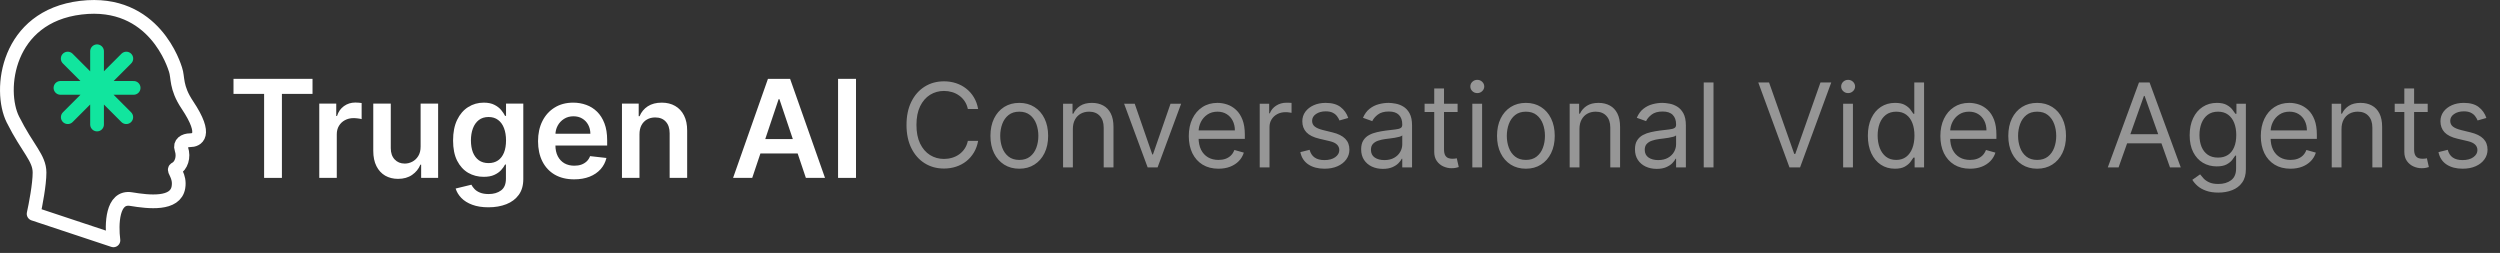<svg width="257" height="26" viewBox="0 0 257 26" fill="none" xmlns="http://www.w3.org/2000/svg">
<rect x="0" y="0" width="257" height="26" fill="#333333" stroke="none"/>
<path d="M11.66 24.707L3.456 21.982C3.659 21.074 4.064 18.954 4.064 17.743C4.064 16.229 2.849 15.321 1.33 12.294C-0.19 9.266 0.687 1.701 8.317 0.789C15.913 -0.12 17.94 6.861 18.04 7.147C18.329 7.973 18.04 8.963 19.255 10.78C21.413 14.006 20.166 14.413 19.559 14.413C18.951 14.413 18.448 14.749 18.648 15.321C18.937 16.148 18.633 17.056 18.025 17.359C17.753 17.494 18.543 18.062 18.343 19.257C18.039 21.073 15.305 20.771 13.483 20.468C11.506 20.14 11.457 23.092 11.66 24.707Z" stroke="white" stroke-width="1.412" stroke-linecap="round" stroke-linejoin="round"/>
<path d="M6.215 9.034H9.971M9.971 9.034H9.977M9.971 9.034L9.974 9.037M9.971 9.034L6.961 6.022M9.977 9.034H13.738M9.977 9.034V5.27M9.977 9.034V9.04M9.977 9.034L12.986 6.022M9.977 9.034L9.974 9.037M9.977 9.04V12.799M9.977 9.04L12.98 12.046M9.977 9.04L9.974 9.037M9.974 9.037L6.967 12.046" stroke="#11E59E" stroke-width="1.412" stroke-linecap="round" stroke-linejoin="round"/>
<path d="M24.004 9.652V8.105H32.127V9.652H28.98V18.287H27.151V9.652H24.004Z" fill="white"/>
<path d="M32.821 18.287V10.651H34.566V11.924H34.646C34.785 11.483 35.023 11.143 35.361 10.905C35.703 10.662 36.092 10.541 36.53 10.541C36.629 10.541 36.74 10.546 36.863 10.556C36.989 10.563 37.093 10.575 37.176 10.591V12.247C37.1 12.22 36.979 12.197 36.813 12.177C36.651 12.154 36.493 12.142 36.341 12.142C36.013 12.142 35.718 12.214 35.456 12.356C35.197 12.495 34.994 12.689 34.844 12.938C34.695 13.186 34.621 13.473 34.621 13.798V18.287H32.821Z" fill="white"/>
<path d="M43.239 15.076V10.651H45.039V18.287H43.294V16.93H43.214C43.042 17.358 42.758 17.707 42.364 17.979C41.973 18.251 41.491 18.387 40.917 18.387C40.417 18.387 39.974 18.276 39.59 18.054C39.209 17.828 38.91 17.502 38.695 17.074C38.48 16.643 38.372 16.123 38.372 15.513V10.651H40.172V15.235C40.172 15.719 40.304 16.103 40.569 16.388C40.834 16.673 41.182 16.816 41.613 16.816C41.878 16.816 42.135 16.751 42.384 16.622C42.633 16.492 42.836 16.3 42.995 16.045C43.158 15.787 43.239 15.463 43.239 15.076Z" fill="white"/>
<path d="M50.21 21.31C49.564 21.31 49.009 21.222 48.545 21.047C48.081 20.874 47.708 20.642 47.426 20.351C47.145 20.059 46.949 19.736 46.84 19.381L48.46 18.988C48.533 19.137 48.639 19.285 48.779 19.431C48.918 19.58 49.105 19.703 49.34 19.799C49.579 19.898 49.879 19.948 50.24 19.948C50.751 19.948 51.173 19.823 51.508 19.575C51.843 19.33 52.01 18.925 52.01 18.362V16.915H51.921C51.828 17.101 51.692 17.291 51.513 17.487C51.337 17.682 51.104 17.846 50.812 17.979C50.524 18.112 50.161 18.178 49.723 18.178C49.136 18.178 48.605 18.04 48.127 17.765C47.653 17.487 47.276 17.073 46.994 16.522C46.715 15.969 46.576 15.276 46.576 14.444C46.576 13.606 46.715 12.898 46.994 12.321C47.276 11.741 47.655 11.302 48.132 11.004C48.61 10.702 49.142 10.552 49.728 10.552C50.176 10.552 50.544 10.628 50.832 10.78C51.123 10.929 51.355 11.11 51.528 11.322C51.7 11.531 51.831 11.728 51.921 11.914H52.02V10.651H53.795V18.412C53.795 19.064 53.639 19.605 53.328 20.032C53.016 20.46 52.59 20.78 52.05 20.992C51.51 21.204 50.897 21.31 50.21 21.31ZM50.225 16.766C50.606 16.766 50.931 16.673 51.2 16.488C51.468 16.302 51.672 16.035 51.811 15.687C51.95 15.339 52.02 14.921 52.02 14.434C52.02 13.954 51.95 13.533 51.811 13.171C51.675 12.81 51.473 12.53 51.205 12.331C50.94 12.129 50.613 12.028 50.225 12.028C49.824 12.028 49.489 12.133 49.221 12.341C48.953 12.55 48.75 12.837 48.614 13.201C48.479 13.563 48.411 13.974 48.411 14.434C48.411 14.902 48.479 15.311 48.614 15.662C48.754 16.01 48.958 16.282 49.226 16.478C49.498 16.67 49.831 16.766 50.225 16.766Z" fill="white"/>
<path d="M59.02 18.436C58.254 18.436 57.593 18.277 57.036 17.959C56.483 17.638 56.057 17.184 55.759 16.597C55.46 16.007 55.311 15.313 55.311 14.514C55.311 13.728 55.46 13.039 55.759 12.446C56.06 11.849 56.481 11.385 57.022 11.054C57.562 10.719 58.196 10.552 58.926 10.552C59.396 10.552 59.84 10.628 60.258 10.78C60.679 10.929 61.05 11.161 61.372 11.476C61.696 11.791 61.952 12.192 62.137 12.679C62.323 13.163 62.416 13.74 62.416 14.409V14.961H56.156V13.748H60.691C60.687 13.403 60.613 13.097 60.467 12.829C60.321 12.557 60.117 12.343 59.855 12.187C59.597 12.031 59.295 11.954 58.95 11.954C58.583 11.954 58.259 12.043 57.981 12.222C57.703 12.398 57.486 12.63 57.33 12.918C57.177 13.203 57.099 13.516 57.096 13.858V14.916C57.096 15.361 57.177 15.742 57.34 16.06C57.502 16.375 57.729 16.617 58.021 16.786C58.312 16.952 58.654 17.034 59.045 17.034C59.307 17.034 59.544 16.998 59.756 16.925C59.968 16.849 60.152 16.738 60.308 16.592C60.464 16.446 60.581 16.265 60.661 16.05L62.341 16.239C62.235 16.683 62.033 17.071 61.735 17.402C61.44 17.73 61.062 17.986 60.601 18.168C60.14 18.347 59.613 18.436 59.02 18.436Z" fill="white"/>
<path d="M65.738 13.813V18.287H63.938V10.651H65.658V11.948H65.748C65.924 11.521 66.204 11.181 66.588 10.929C66.976 10.677 67.455 10.552 68.025 10.552C68.552 10.552 69.011 10.664 69.402 10.89C69.796 11.115 70.101 11.441 70.317 11.869C70.535 12.296 70.643 12.815 70.64 13.425V18.287H68.84V13.704C68.84 13.193 68.708 12.794 68.442 12.505C68.181 12.217 67.818 12.073 67.354 12.073C67.039 12.073 66.759 12.142 66.513 12.282C66.272 12.418 66.081 12.615 65.942 12.873C65.806 13.132 65.738 13.445 65.738 13.813Z" fill="white"/>
<path d="M77.329 18.287H75.36L78.945 8.105H81.222L84.811 18.287H82.843L80.123 10.194H80.044L77.329 18.287ZM77.394 14.295H82.763V15.777H77.394V14.295Z" fill="white"/>
<path d="M87.997 8.105V18.287H86.153V8.105H87.997Z" fill="white"/>
<path d="M100.552 11.207H99.495C99.433 10.903 99.323 10.636 99.167 10.406C99.014 10.176 98.826 9.983 98.605 9.826C98.386 9.667 98.143 9.548 97.876 9.468C97.609 9.389 97.331 9.349 97.041 9.349C96.512 9.349 96.034 9.483 95.605 9.75C95.179 10.017 94.839 10.41 94.586 10.93C94.336 11.45 94.211 12.088 94.211 12.843C94.211 13.599 94.336 14.237 94.586 14.757C94.839 15.277 95.179 15.67 95.605 15.937C96.034 16.204 96.512 16.338 97.041 16.338C97.331 16.338 97.609 16.298 97.876 16.218C98.143 16.139 98.386 16.021 98.605 15.865C98.826 15.706 99.014 15.511 99.167 15.281C99.323 15.048 99.433 14.781 99.495 14.48H100.552C100.473 14.926 100.328 15.325 100.118 15.677C99.907 16.029 99.646 16.329 99.334 16.576C99.021 16.821 98.67 17.007 98.281 17.135C97.894 17.262 97.481 17.326 97.041 17.326C96.296 17.326 95.635 17.145 95.055 16.781C94.475 16.417 94.019 15.9 93.687 15.23C93.355 14.559 93.189 13.764 93.189 12.843C93.189 11.923 93.355 11.127 93.687 10.457C94.019 9.787 94.475 9.27 95.055 8.906C95.635 8.542 96.296 8.36 97.041 8.36C97.481 8.36 97.894 8.424 98.281 8.552C98.67 8.68 99.021 8.868 99.334 9.115C99.646 9.359 99.907 9.657 100.118 10.01C100.328 10.359 100.473 10.758 100.552 11.207ZM104.783 17.343C104.192 17.343 103.673 17.203 103.227 16.922C102.784 16.64 102.438 16.247 102.188 15.741C101.94 15.235 101.817 14.645 101.817 13.968C101.817 13.287 101.94 12.691 102.188 12.183C102.438 11.674 102.784 11.28 103.227 10.998C103.673 10.717 104.192 10.576 104.783 10.576C105.374 10.576 105.891 10.717 106.334 10.998C106.78 11.28 107.126 11.674 107.374 12.183C107.624 12.691 107.749 13.287 107.749 13.968C107.749 14.645 107.624 15.235 107.374 15.741C107.126 16.247 106.78 16.64 106.334 16.922C105.891 17.203 105.374 17.343 104.783 17.343ZM104.783 16.44C105.232 16.44 105.601 16.325 105.891 16.095C106.18 15.865 106.395 15.562 106.534 15.187C106.673 14.812 106.743 14.406 106.743 13.968C106.743 13.531 106.673 13.123 106.534 12.745C106.395 12.367 106.18 12.062 105.891 11.829C105.601 11.596 105.232 11.48 104.783 11.48C104.334 11.48 103.964 11.596 103.675 11.829C103.385 12.062 103.17 12.367 103.031 12.745C102.892 13.123 102.822 13.531 102.822 13.968C102.822 14.406 102.892 14.812 103.031 15.187C103.17 15.562 103.385 15.865 103.675 16.095C103.964 16.325 104.334 16.44 104.783 16.44ZM110.289 13.27V17.207H109.284V10.662H110.255V11.684H110.341C110.494 11.352 110.727 11.085 111.039 10.883C111.352 10.679 111.755 10.576 112.25 10.576C112.693 10.576 113.081 10.667 113.413 10.849C113.745 11.028 114.004 11.301 114.189 11.667C114.373 12.031 114.466 12.491 114.466 13.048V17.207H113.46V13.116C113.46 12.602 113.326 12.201 113.059 11.914C112.792 11.625 112.426 11.48 111.96 11.48C111.639 11.48 111.352 11.549 111.099 11.689C110.849 11.828 110.652 12.031 110.507 12.298C110.362 12.565 110.289 12.889 110.289 13.27ZM121.421 10.662L119.001 17.207H117.978L115.558 10.662H116.648L118.455 15.877H118.523L120.33 10.662H121.421ZM125.259 17.343C124.628 17.343 124.084 17.204 123.626 16.926C123.172 16.645 122.821 16.253 122.574 15.75C122.33 15.244 122.207 14.656 122.207 13.985C122.207 13.315 122.33 12.724 122.574 12.213C122.821 11.698 123.165 11.298 123.605 11.011C124.048 10.721 124.565 10.576 125.156 10.576C125.497 10.576 125.834 10.633 126.166 10.747C126.499 10.86 126.801 11.045 127.074 11.301C127.347 11.554 127.564 11.889 127.726 12.306C127.888 12.724 127.969 13.238 127.969 13.849V14.275H122.923V13.406H126.946C126.946 13.037 126.872 12.707 126.724 12.417C126.58 12.127 126.372 11.899 126.102 11.731C125.835 11.564 125.52 11.48 125.156 11.48C124.756 11.48 124.409 11.579 124.116 11.778C123.827 11.974 123.604 12.23 123.447 12.545C123.291 12.86 123.213 13.198 123.213 13.559V14.139C123.213 14.633 123.298 15.052 123.469 15.396C123.642 15.737 123.882 15.997 124.189 16.176C124.496 16.352 124.852 16.44 125.259 16.44C125.523 16.44 125.761 16.403 125.974 16.329C126.19 16.253 126.376 16.139 126.533 15.988C126.689 15.835 126.81 15.645 126.895 15.417L127.866 15.69C127.764 16.02 127.592 16.309 127.351 16.559C127.109 16.806 126.811 17 126.456 17.139C126.101 17.275 125.702 17.343 125.259 17.343ZM129.499 17.207V10.662H130.47V11.65H130.538C130.658 11.326 130.874 11.064 131.186 10.862C131.499 10.66 131.851 10.559 132.243 10.559C132.317 10.559 132.409 10.561 132.52 10.564C132.631 10.566 132.714 10.571 132.771 10.576V11.599C132.737 11.591 132.659 11.578 132.537 11.561C132.418 11.541 132.291 11.531 132.158 11.531C131.839 11.531 131.555 11.598 131.305 11.731C131.058 11.862 130.862 12.044 130.717 12.277C130.575 12.507 130.504 12.77 130.504 13.065V17.207H129.499ZM138.6 12.127L137.696 12.383C137.64 12.233 137.556 12.086 137.445 11.944C137.337 11.799 137.189 11.68 137.002 11.586C136.814 11.492 136.574 11.446 136.282 11.446C135.881 11.446 135.547 11.538 135.28 11.723C135.016 11.905 134.884 12.136 134.884 12.417C134.884 12.667 134.975 12.865 135.157 13.01C135.338 13.155 135.623 13.275 136.009 13.372L136.98 13.61C137.566 13.752 138.002 13.97 138.289 14.262C138.576 14.552 138.719 14.926 138.719 15.383C138.719 15.758 138.611 16.093 138.395 16.389C138.182 16.684 137.884 16.917 137.5 17.088C137.117 17.258 136.671 17.343 136.162 17.343C135.495 17.343 134.942 17.198 134.505 16.909C134.067 16.619 133.79 16.196 133.674 15.639L134.628 15.4C134.719 15.752 134.891 16.017 135.144 16.193C135.4 16.369 135.733 16.457 136.145 16.457C136.614 16.457 136.986 16.358 137.262 16.159C137.54 15.957 137.679 15.716 137.679 15.434C137.679 15.207 137.6 15.017 137.441 14.863C137.282 14.707 137.037 14.591 136.708 14.514L135.617 14.258C135.017 14.116 134.577 13.896 134.296 13.598C134.017 13.296 133.878 12.92 133.878 12.468C133.878 12.099 133.982 11.772 134.189 11.488C134.4 11.204 134.685 10.981 135.046 10.819C135.409 10.657 135.821 10.576 136.282 10.576C136.929 10.576 137.438 10.718 137.807 11.002C138.179 11.287 138.444 11.662 138.6 12.127ZM142.159 17.36C141.744 17.36 141.368 17.282 141.03 17.126C140.692 16.967 140.423 16.738 140.224 16.44C140.026 16.139 139.926 15.775 139.926 15.349C139.926 14.974 140 14.67 140.148 14.437C140.295 14.201 140.493 14.017 140.74 13.883C140.987 13.75 141.26 13.65 141.558 13.585C141.859 13.517 142.162 13.463 142.466 13.423C142.864 13.372 143.186 13.334 143.433 13.308C143.683 13.28 143.865 13.233 143.979 13.167C144.095 13.102 144.153 12.988 144.153 12.826V12.792C144.153 12.372 144.038 12.045 143.808 11.812C143.581 11.579 143.236 11.463 142.773 11.463C142.293 11.463 141.916 11.568 141.643 11.778C141.371 11.988 141.179 12.213 141.068 12.451L140.114 12.11C140.284 11.713 140.511 11.403 140.795 11.181C141.082 10.957 141.395 10.801 141.733 10.713C142.074 10.622 142.409 10.576 142.739 10.576C142.949 10.576 143.19 10.602 143.463 10.653C143.739 10.701 144.004 10.802 144.26 10.956C144.518 11.109 144.733 11.341 144.903 11.65C145.074 11.96 145.159 12.375 145.159 12.895V17.207H144.153V16.321H144.102C144.034 16.463 143.92 16.615 143.761 16.777C143.602 16.939 143.391 17.076 143.126 17.19C142.862 17.304 142.54 17.36 142.159 17.36ZM142.312 16.457C142.71 16.457 143.045 16.379 143.318 16.223C143.594 16.066 143.801 15.865 143.94 15.617C144.082 15.37 144.153 15.11 144.153 14.838V13.917C144.111 13.968 144.017 14.015 143.872 14.058C143.73 14.098 143.565 14.133 143.378 14.164C143.193 14.193 143.013 14.218 142.837 14.241C142.663 14.261 142.523 14.278 142.415 14.292C142.153 14.326 141.909 14.382 141.682 14.459C141.457 14.532 141.276 14.645 141.136 14.795C141 14.943 140.932 15.145 140.932 15.4C140.932 15.75 141.061 16.014 141.32 16.193C141.581 16.369 141.912 16.457 142.312 16.457ZM149.841 10.662V11.514H146.449V10.662H149.841ZM147.438 9.093H148.444V15.332C148.444 15.616 148.485 15.829 148.567 15.971C148.652 16.11 148.76 16.204 148.891 16.253C149.025 16.298 149.165 16.321 149.313 16.321C149.424 16.321 149.515 16.315 149.586 16.304C149.657 16.289 149.713 16.278 149.756 16.27L149.961 17.173C149.892 17.198 149.797 17.224 149.675 17.25C149.553 17.278 149.398 17.292 149.211 17.292C148.926 17.292 148.648 17.231 148.375 17.109C148.105 16.987 147.881 16.801 147.702 16.551C147.526 16.301 147.438 15.985 147.438 15.605V9.093ZM151.354 17.207V10.662H152.36V17.207H151.354ZM151.865 9.571C151.669 9.571 151.5 9.504 151.358 9.37C151.219 9.237 151.15 9.076 151.15 8.889C151.15 8.701 151.219 8.541 151.358 8.407C151.5 8.274 151.669 8.207 151.865 8.207C152.061 8.207 152.229 8.274 152.368 8.407C152.51 8.541 152.581 8.701 152.581 8.889C152.581 9.076 152.51 9.237 152.368 9.37C152.229 9.504 152.061 9.571 151.865 9.571ZM156.861 17.343C156.27 17.343 155.751 17.203 155.305 16.922C154.862 16.64 154.516 16.247 154.266 15.741C154.018 15.235 153.895 14.645 153.895 13.968C153.895 13.287 154.018 12.691 154.266 12.183C154.516 11.674 154.862 11.28 155.305 10.998C155.751 10.717 156.27 10.576 156.861 10.576C157.452 10.576 157.969 10.717 158.412 10.998C158.858 11.28 159.205 11.674 159.452 12.183C159.702 12.691 159.827 13.287 159.827 13.968C159.827 14.645 159.702 15.235 159.452 15.741C159.205 16.247 158.858 16.64 158.412 16.922C157.969 17.203 157.452 17.343 156.861 17.343ZM156.861 16.44C157.31 16.44 157.679 16.325 157.969 16.095C158.259 15.865 158.473 15.562 158.612 15.187C158.751 14.812 158.821 14.406 158.821 13.968C158.821 13.531 158.751 13.123 158.612 12.745C158.473 12.367 158.259 12.062 157.969 11.829C157.679 11.596 157.31 11.48 156.861 11.48C156.412 11.48 156.043 11.596 155.753 11.829C155.463 12.062 155.249 12.367 155.109 12.745C154.97 13.123 154.901 13.531 154.901 13.968C154.901 14.406 154.97 14.812 155.109 15.187C155.249 15.562 155.463 15.865 155.753 16.095C156.043 16.325 156.412 16.44 156.861 16.44ZM162.368 13.27V17.207H161.362V10.662H162.333V11.684H162.419C162.572 11.352 162.805 11.085 163.118 10.883C163.43 10.679 163.833 10.576 164.328 10.576C164.771 10.576 165.159 10.667 165.491 10.849C165.824 11.028 166.082 11.301 166.267 11.667C166.451 12.031 166.544 12.491 166.544 13.048V17.207H165.538V13.116C165.538 12.602 165.404 12.201 165.137 11.914C164.87 11.625 164.504 11.48 164.038 11.48C163.717 11.48 163.43 11.549 163.177 11.689C162.927 11.828 162.73 12.031 162.585 12.298C162.44 12.565 162.368 12.889 162.368 13.27ZM170.308 17.36C169.893 17.36 169.516 17.282 169.178 17.126C168.84 16.967 168.572 16.738 168.373 16.44C168.174 16.139 168.075 15.775 168.075 15.349C168.075 14.974 168.148 14.67 168.296 14.437C168.444 14.201 168.641 14.017 168.888 13.883C169.136 13.75 169.408 13.65 169.707 13.585C170.008 13.517 170.31 13.463 170.614 13.423C171.012 13.372 171.335 13.334 171.582 13.308C171.832 13.28 172.013 13.233 172.127 13.167C172.244 13.102 172.302 12.988 172.302 12.826V12.792C172.302 12.372 172.187 12.045 171.957 11.812C171.729 11.579 171.384 11.463 170.921 11.463C170.441 11.463 170.065 11.568 169.792 11.778C169.519 11.988 169.327 12.213 169.217 12.451L168.262 12.11C168.433 11.713 168.66 11.403 168.944 11.181C169.231 10.957 169.543 10.801 169.881 10.713C170.222 10.622 170.558 10.576 170.887 10.576C171.097 10.576 171.339 10.602 171.612 10.653C171.887 10.701 172.153 10.802 172.408 10.956C172.667 11.109 172.881 11.341 173.052 11.65C173.222 11.96 173.308 12.375 173.308 12.895V17.207H172.302V16.321H172.251C172.183 16.463 172.069 16.615 171.91 16.777C171.751 16.939 171.539 17.076 171.275 17.19C171.011 17.304 170.688 17.36 170.308 17.36ZM170.461 16.457C170.859 16.457 171.194 16.379 171.467 16.223C171.742 16.066 171.95 15.865 172.089 15.617C172.231 15.37 172.302 15.11 172.302 14.838V13.917C172.259 13.968 172.165 14.015 172.021 14.058C171.879 14.098 171.714 14.133 171.526 14.164C171.342 14.193 171.161 14.218 170.985 14.241C170.812 14.261 170.671 14.278 170.563 14.292C170.302 14.326 170.058 14.382 169.83 14.459C169.606 14.532 169.424 14.645 169.285 14.795C169.148 14.943 169.08 15.145 169.08 15.4C169.08 15.75 169.21 16.014 169.468 16.193C169.729 16.369 170.06 16.457 170.461 16.457ZM176.149 8.48V17.207H175.143V8.48H176.149ZM181.86 8.48L184.451 15.826H184.553L187.144 8.48H188.252L185.048 17.207H183.957L180.752 8.48H181.86ZM189.475 17.207V10.662H190.481V17.207H189.475ZM189.987 9.571C189.79 9.571 189.621 9.504 189.479 9.37C189.34 9.237 189.271 9.076 189.271 8.889C189.271 8.701 189.34 8.541 189.479 8.407C189.621 8.274 189.79 8.207 189.987 8.207C190.183 8.207 190.35 8.274 190.489 8.407C190.631 8.541 190.702 8.701 190.702 8.889C190.702 9.076 190.631 9.237 190.489 9.37C190.35 9.504 190.183 9.571 189.987 9.571ZM194.794 17.343C194.249 17.343 193.767 17.206 193.35 16.93C192.932 16.652 192.605 16.26 192.37 15.754C192.134 15.245 192.016 14.645 192.016 13.951C192.016 13.264 192.134 12.667 192.37 12.162C192.605 11.656 192.934 11.265 193.354 10.99C193.775 10.714 194.26 10.576 194.811 10.576C195.238 10.576 195.574 10.647 195.821 10.789C196.071 10.929 196.262 11.088 196.392 11.267C196.526 11.443 196.63 11.588 196.703 11.701H196.789V8.48H197.794V17.207H196.823V16.201H196.703C196.63 16.321 196.525 16.471 196.388 16.653C196.252 16.832 196.057 16.992 195.804 17.135C195.551 17.274 195.215 17.343 194.794 17.343ZM194.931 16.44C195.334 16.44 195.675 16.335 195.953 16.125C196.232 15.912 196.444 15.617 196.588 15.242C196.733 14.865 196.806 14.429 196.806 13.934C196.806 13.446 196.735 13.018 196.593 12.652C196.451 12.282 196.24 11.995 195.962 11.791C195.684 11.584 195.34 11.48 194.931 11.48C194.505 11.48 194.15 11.589 193.865 11.808C193.584 12.024 193.373 12.318 193.23 12.69C193.091 13.059 193.022 13.474 193.022 13.934C193.022 14.4 193.093 14.823 193.235 15.204C193.38 15.582 193.593 15.883 193.874 16.108C194.158 16.329 194.51 16.44 194.931 16.44ZM202.52 17.343C201.89 17.343 201.346 17.204 200.888 16.926C200.434 16.645 200.083 16.253 199.836 15.75C199.591 15.244 199.469 14.656 199.469 13.985C199.469 13.315 199.591 12.724 199.836 12.213C200.083 11.698 200.426 11.298 200.867 11.011C201.31 10.721 201.827 10.576 202.418 10.576C202.759 10.576 203.096 10.633 203.428 10.747C203.76 10.86 204.063 11.045 204.336 11.301C204.608 11.554 204.826 11.889 204.988 12.306C205.15 12.724 205.23 13.238 205.23 13.849V14.275H200.185V13.406H204.208C204.208 13.037 204.134 12.707 203.986 12.417C203.841 12.127 203.634 11.899 203.364 11.731C203.097 11.564 202.782 11.48 202.418 11.48C202.017 11.48 201.671 11.579 201.378 11.778C201.088 11.974 200.865 12.23 200.709 12.545C200.553 12.86 200.475 13.198 200.475 13.559V14.139C200.475 14.633 200.56 15.052 200.73 15.396C200.904 15.737 201.144 15.997 201.451 16.176C201.757 16.352 202.114 16.44 202.52 16.44C202.784 16.44 203.023 16.403 203.236 16.329C203.452 16.253 203.638 16.139 203.794 15.988C203.951 15.835 204.071 15.645 204.157 15.417L205.128 15.69C205.026 16.02 204.854 16.309 204.613 16.559C204.371 16.806 204.073 17 203.718 17.139C203.363 17.275 202.963 17.343 202.52 17.343ZM209.419 17.343C208.828 17.343 208.31 17.203 207.864 16.922C207.421 16.64 207.074 16.247 206.824 15.741C206.577 15.235 206.453 14.645 206.453 13.968C206.453 13.287 206.577 12.691 206.824 12.183C207.074 11.674 207.421 11.28 207.864 10.998C208.31 10.717 208.828 10.576 209.419 10.576C210.01 10.576 210.527 10.717 210.971 10.998C211.417 11.28 211.763 11.674 212.01 12.183C212.26 12.691 212.385 13.287 212.385 13.968C212.385 14.645 212.26 15.235 212.01 15.741C211.763 16.247 211.417 16.64 210.971 16.922C210.527 17.203 210.01 17.343 209.419 17.343ZM209.419 16.44C209.868 16.44 210.238 16.325 210.527 16.095C210.817 15.865 211.032 15.562 211.171 15.187C211.31 14.812 211.38 14.406 211.38 13.968C211.38 13.531 211.31 13.123 211.171 12.745C211.032 12.367 210.817 12.062 210.527 11.829C210.238 11.596 209.868 11.48 209.419 11.48C208.971 11.48 208.601 11.596 208.311 11.829C208.022 12.062 207.807 12.367 207.668 12.745C207.529 13.123 207.459 13.531 207.459 13.968C207.459 14.406 207.529 14.812 207.668 15.187C207.807 15.562 208.022 15.865 208.311 16.095C208.601 16.325 208.971 16.44 209.419 16.44ZM217.79 17.207H216.682L219.886 8.48H220.977L224.182 17.207H223.074L220.466 9.86H220.398L217.79 17.207ZM218.199 13.798H222.665V14.735H218.199V13.798ZM228.047 19.798C227.561 19.798 227.143 19.735 226.794 19.61C226.445 19.488 226.153 19.326 225.92 19.125C225.69 18.926 225.507 18.713 225.371 18.485L226.172 17.923C226.263 18.042 226.378 18.179 226.517 18.332C226.656 18.488 226.847 18.623 227.088 18.737C227.332 18.853 227.652 18.912 228.047 18.912C228.575 18.912 229.011 18.784 229.355 18.528C229.699 18.272 229.871 17.872 229.871 17.326V15.997H229.786C229.712 16.116 229.607 16.264 229.47 16.44C229.337 16.613 229.143 16.768 228.891 16.904C228.641 17.038 228.303 17.105 227.876 17.105C227.348 17.105 226.874 16.98 226.453 16.73C226.036 16.48 225.705 16.116 225.46 15.639C225.219 15.162 225.098 14.582 225.098 13.9C225.098 13.23 225.216 12.646 225.452 12.149C225.688 11.649 226.016 11.262 226.436 10.99C226.857 10.714 227.342 10.576 227.893 10.576C228.32 10.576 228.658 10.647 228.908 10.789C229.161 10.929 229.354 11.088 229.487 11.267C229.624 11.443 229.729 11.588 229.803 11.701H229.905V10.662H230.876V17.395C230.876 17.957 230.749 18.414 230.493 18.767C230.24 19.122 229.899 19.382 229.47 19.547C229.044 19.714 228.57 19.798 228.047 19.798ZM228.013 16.201C228.416 16.201 228.757 16.109 229.036 15.924C229.314 15.74 229.526 15.474 229.67 15.127C229.815 14.781 229.888 14.366 229.888 13.883C229.888 13.412 229.817 12.995 229.675 12.635C229.533 12.274 229.322 11.991 229.044 11.787C228.766 11.582 228.422 11.48 228.013 11.48C227.587 11.48 227.232 11.588 226.947 11.804C226.666 12.02 226.455 12.309 226.312 12.673C226.173 13.037 226.104 13.44 226.104 13.883C226.104 14.338 226.175 14.74 226.317 15.089C226.462 15.436 226.675 15.709 226.956 15.907C227.24 16.103 227.592 16.201 228.013 16.201ZM235.462 17.343C234.831 17.343 234.287 17.204 233.83 16.926C233.375 16.645 233.024 16.253 232.777 15.75C232.533 15.244 232.411 14.656 232.411 13.985C232.411 13.315 232.533 12.724 232.777 12.213C233.024 11.698 233.368 11.298 233.808 11.011C234.251 10.721 234.768 10.576 235.359 10.576C235.7 10.576 236.037 10.633 236.369 10.747C236.702 10.86 237.004 11.045 237.277 11.301C237.55 11.554 237.767 11.889 237.929 12.306C238.091 12.724 238.172 13.238 238.172 13.849V14.275H233.126V13.406H237.149C237.149 13.037 237.075 12.707 236.928 12.417C236.783 12.127 236.575 11.899 236.305 11.731C236.038 11.564 235.723 11.48 235.359 11.48C234.959 11.48 234.612 11.579 234.32 11.778C234.03 11.974 233.807 12.23 233.651 12.545C233.494 12.86 233.416 13.198 233.416 13.559V14.139C233.416 14.633 233.501 15.052 233.672 15.396C233.845 15.737 234.085 15.997 234.392 16.176C234.699 16.352 235.055 16.44 235.462 16.44C235.726 16.44 235.964 16.403 236.178 16.329C236.393 16.253 236.58 16.139 236.736 15.988C236.892 15.835 237.013 15.645 237.098 15.417L238.07 15.69C237.967 16.02 237.795 16.309 237.554 16.559C237.313 16.806 237.014 17 236.659 17.139C236.304 17.275 235.905 17.343 235.462 17.343ZM240.707 13.27V17.207H239.702V10.662H240.673V11.684H240.759C240.912 11.352 241.145 11.085 241.457 10.883C241.77 10.679 242.173 10.576 242.668 10.576C243.111 10.576 243.499 10.667 243.831 10.849C244.163 11.028 244.422 11.301 244.607 11.667C244.791 12.031 244.884 12.491 244.884 13.048V17.207H243.878V13.116C243.878 12.602 243.744 12.201 243.477 11.914C243.21 11.625 242.844 11.48 242.378 11.48C242.057 11.48 241.77 11.549 241.517 11.689C241.267 11.828 241.07 12.031 240.925 12.298C240.78 12.565 240.707 12.889 240.707 13.27ZM249.568 10.662V11.514H246.176V10.662H249.568ZM247.164 9.093H248.17V15.332C248.17 15.616 248.211 15.829 248.294 15.971C248.379 16.11 248.487 16.204 248.618 16.253C248.751 16.298 248.892 16.321 249.039 16.321C249.15 16.321 249.241 16.315 249.312 16.304C249.383 16.289 249.44 16.278 249.483 16.27L249.687 17.173C249.619 17.198 249.524 17.224 249.402 17.25C249.279 17.278 249.125 17.292 248.937 17.292C248.653 17.292 248.375 17.231 248.102 17.109C247.832 16.987 247.608 16.801 247.429 16.551C247.252 16.301 247.164 15.985 247.164 15.605V9.093ZM255.6 12.127L254.696 12.383C254.64 12.233 254.556 12.086 254.445 11.944C254.337 11.799 254.189 11.68 254.002 11.586C253.814 11.492 253.574 11.446 253.282 11.446C252.881 11.446 252.547 11.538 252.28 11.723C252.016 11.905 251.884 12.136 251.884 12.417C251.884 12.667 251.975 12.865 252.157 13.01C252.338 13.155 252.623 13.275 253.009 13.372L253.98 13.61C254.566 13.752 255.002 13.97 255.289 14.262C255.576 14.552 255.719 14.926 255.719 15.383C255.719 15.758 255.611 16.093 255.395 16.389C255.182 16.684 254.884 16.917 254.5 17.088C254.117 17.258 253.671 17.343 253.162 17.343C252.495 17.343 251.942 17.198 251.505 16.909C251.067 16.619 250.79 16.196 250.674 15.639L251.628 15.4C251.719 15.752 251.891 16.017 252.144 16.193C252.4 16.369 252.733 16.457 253.145 16.457C253.614 16.457 253.986 16.358 254.262 16.159C254.54 15.957 254.679 15.716 254.679 15.434C254.679 15.207 254.6 15.017 254.441 14.863C254.282 14.707 254.037 14.591 253.708 14.514L252.617 14.258C252.017 14.116 251.577 13.896 251.296 13.598C251.017 13.296 250.878 12.92 250.878 12.468C250.878 12.099 250.982 11.772 251.189 11.488C251.4 11.204 251.685 10.981 252.046 10.819C252.409 10.657 252.821 10.576 253.282 10.576C253.929 10.576 254.438 10.718 254.807 11.002C255.179 11.287 255.444 11.662 255.6 12.127Z" fill="#969696"/>
</svg>

